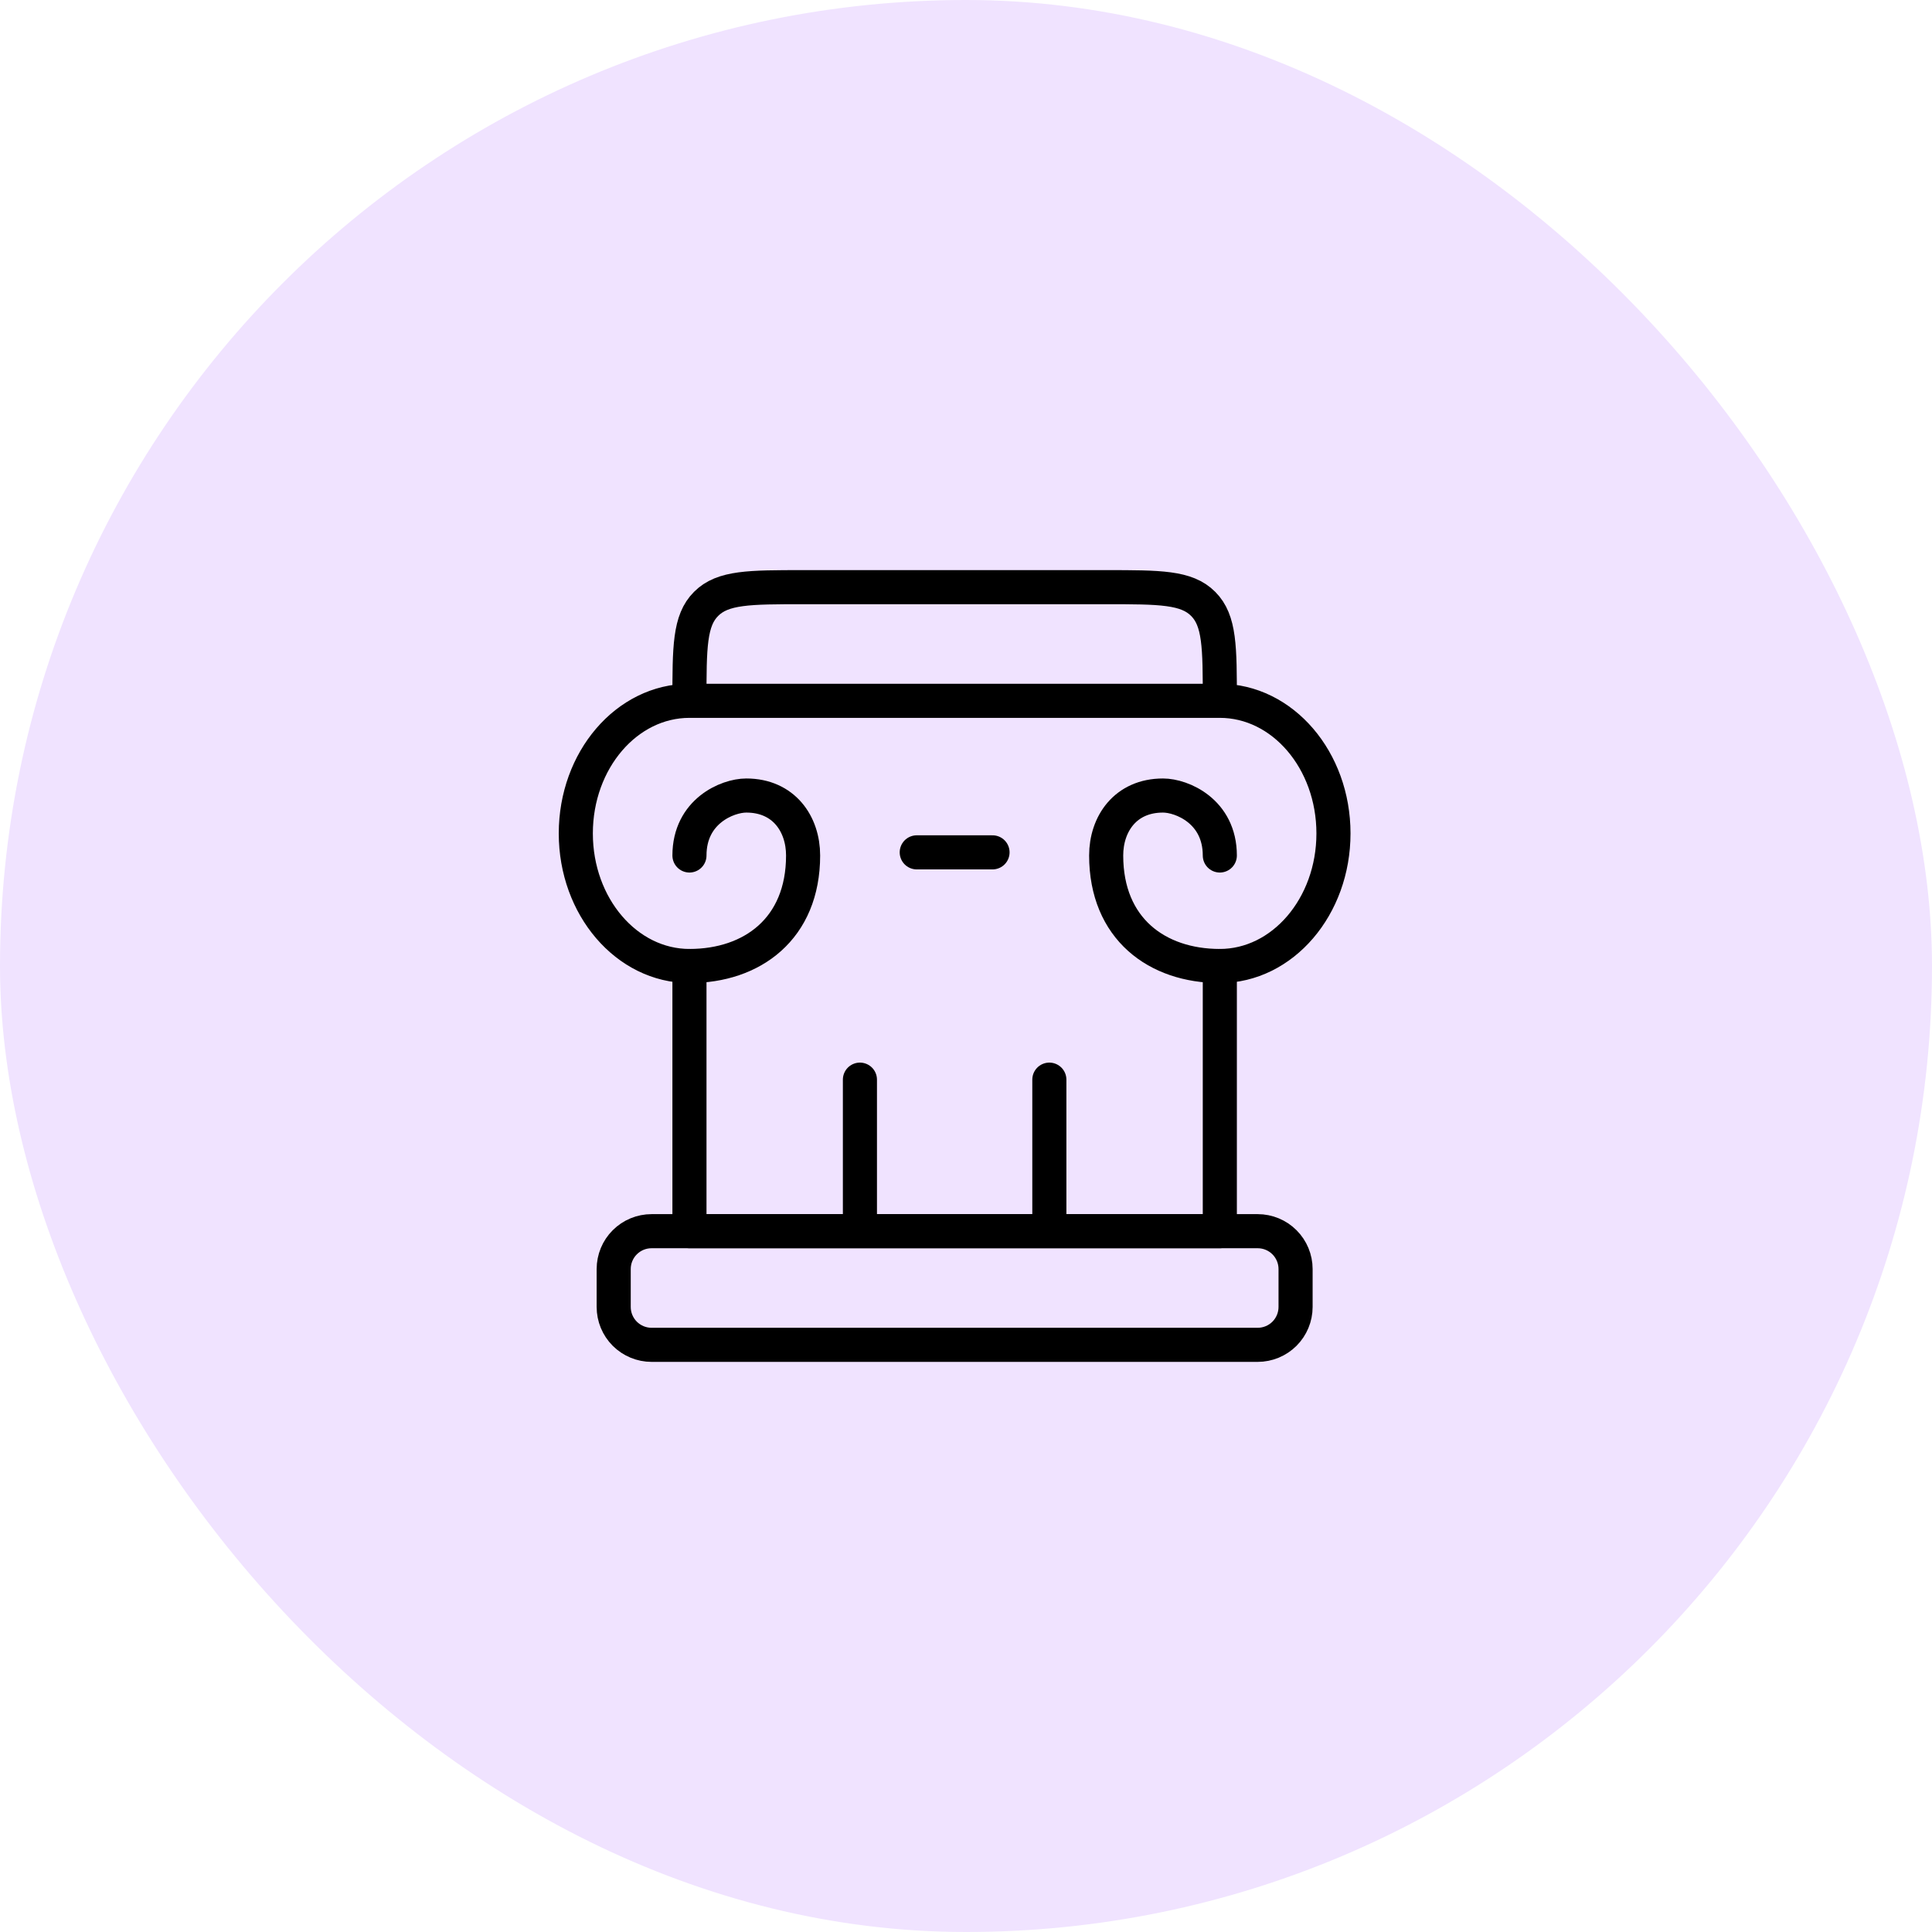 <svg width="85" height="85" viewBox="0 0 85 85" fill="none" xmlns="http://www.w3.org/2000/svg">
<rect width="85" height="85" rx="42.5" fill="#F0E3FF"/>
<path d="M30.333 37.638C30.333 35.695 32 35 32.833 35C34.49 35 35.333 36.257 35.333 37.638C35.333 40.86 33.095 42.5 30.333 42.5C27.572 42.5 25.333 39.888 25.333 36.667C25.333 33.445 27.572 30.833 30.333 30.833M30.333 30.833H53.667M30.333 30.833C30.333 28.475 30.333 27.297 31.067 26.567C31.798 25.833 32.977 25.833 35.333 25.833H48.667C51.025 25.833 52.203 25.833 52.933 26.567C53.667 27.298 53.667 28.477 53.667 30.833M53.667 30.833C56.428 30.833 58.667 33.445 58.667 36.667C58.667 39.888 56.428 42.5 53.667 42.5C50.905 42.5 48.667 40.86 48.667 37.638C48.667 36.255 49.51 35 51.167 35C52 35 53.667 35.695 53.667 37.638M43.667 37.5H40.333M37.833 54.167V47.5M46.167 54.167V47.5M27 55.833C27 55.391 27.175 54.967 27.488 54.655C27.801 54.342 28.225 54.167 28.667 54.167H55.333C55.775 54.167 56.199 54.342 56.512 54.655C56.824 54.967 57 55.391 57 55.833V57.5C57 57.942 56.824 58.366 56.512 58.679C56.199 58.991 55.775 59.167 55.333 59.167H28.667C28.225 59.167 27.801 58.991 27.488 58.679C27.175 58.366 27 57.942 27 57.5V55.833Z" stroke="black" stroke-width="1.5" stroke-linecap="round" stroke-linejoin="round"/>
<path d="M30.333 42.5V54.167H53.667V42.5" stroke="black" stroke-width="1.5" stroke-linecap="round" stroke-linejoin="round"/>
</svg>
